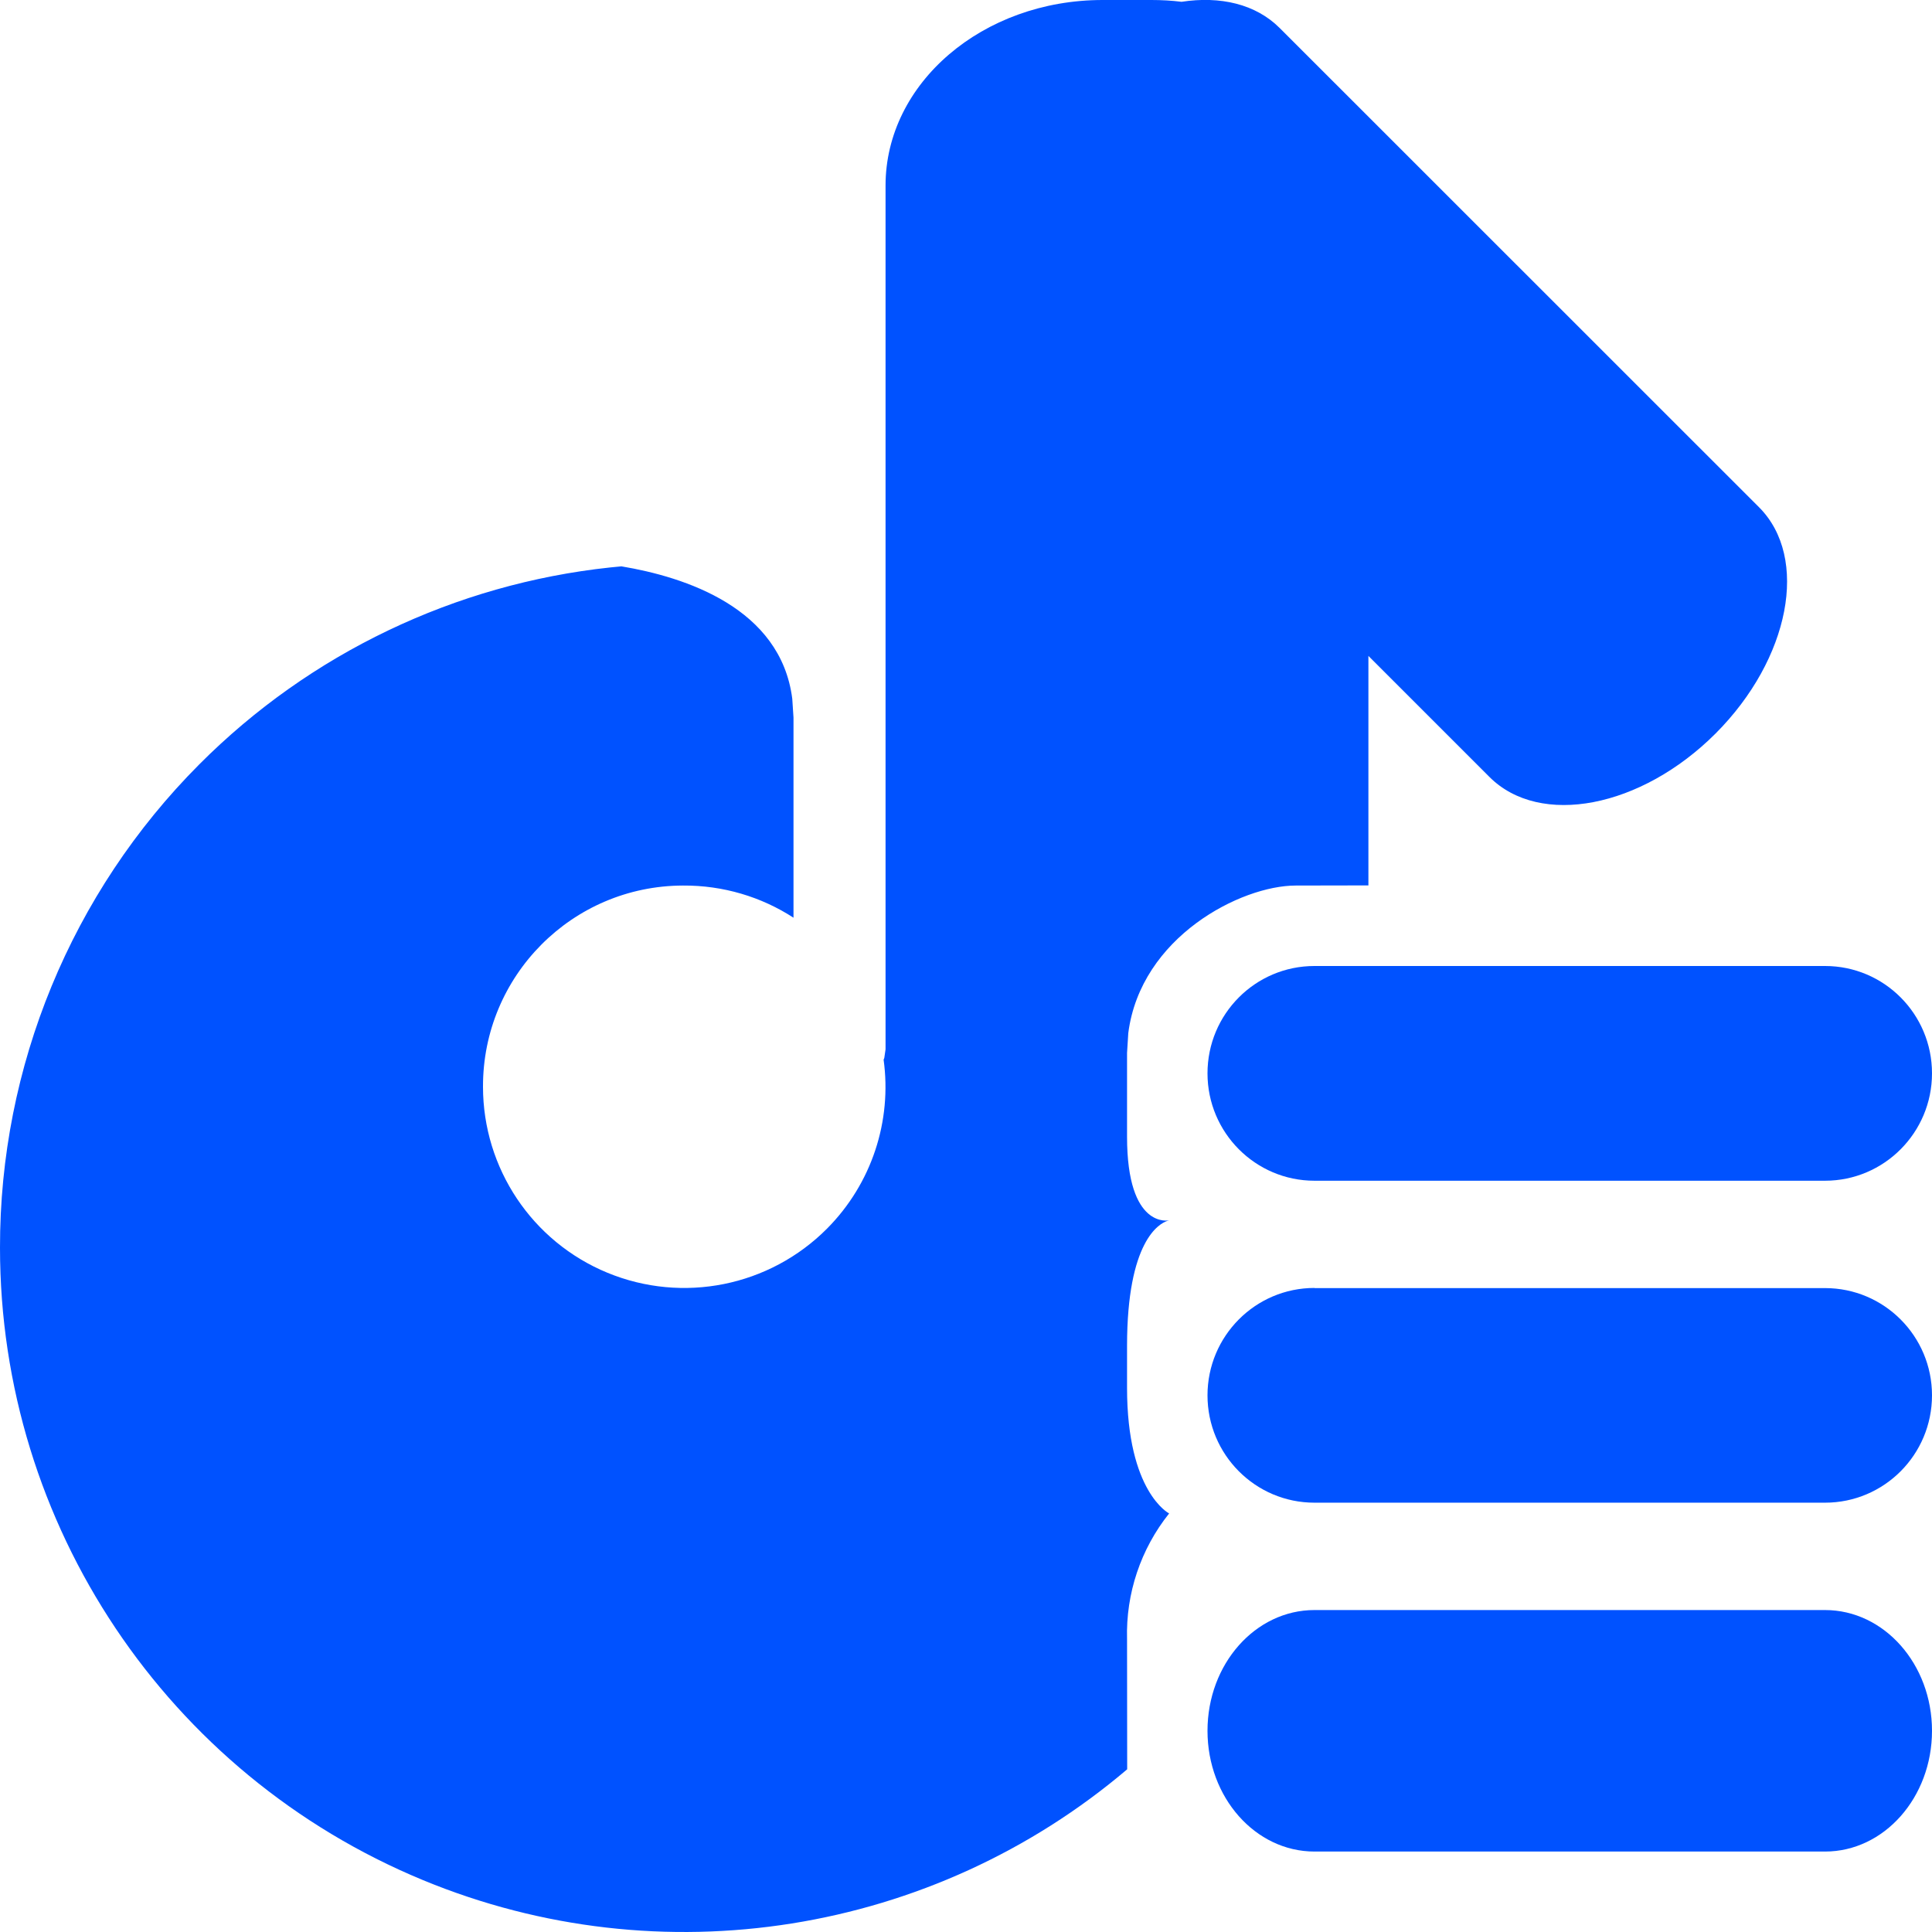 <?xml version="1.0" encoding="UTF-8"?>
<svg width="14px" height="14px" viewBox="0 0 14 14" version="1.1" xmlns="http://www.w3.org/2000/svg" xmlns:xlink="http://www.w3.org/1999/xlink">
    <!-- Generator: Sketch 62 (91390) - https://sketch.com -->
    <title>4F8936E2-0060-4E38-8AA8-C83E855C5A22</title>
    <desc>Created with Sketch.</desc>
    <g id="控件" stroke="none" stroke-width="1" fill="none" fill-rule="evenodd">
        <g id="nav_playlists_pre" fill="#0052FF">
            <g>
                <path d="M9.525,7 L13.225,7 C13.653,7 14,7.348 14,7.778 C14,8.207 13.653,8.556 13.225,8.556 L9.525,8.556 C9.097,8.556 8.75,8.207 8.75,7.778 C8.75,7.348 9.097,7 9.525,7 Z" id="椭圆_19-path"></path>
                <path d="M9.525,9.334 L13.225,9.334 C13.653,9.334 14,9.682 14,10.111 C14,10.541 13.653,10.889 13.225,10.889 L9.525,10.889 C9.097,10.889 8.75,10.541 8.75,10.111 C8.75,9.682 9.097,9.333 9.525,9.333 L9.525,9.334 Z" id="椭圆_19-path"></path>
                <path d="M9.525,11.667 L13.225,11.667 C13.653,11.667 14,12.059 14,12.542 C14,13.025 13.653,13.417 13.225,13.417 L9.525,13.417 C9.097,13.417 8.75,13.025 8.75,12.542 C8.75,12.058 9.097,11.667 9.525,11.667 L9.525,11.667 Z" id="椭圆_19-path"></path>
                <path d="M8.343,0 C8.417,0 8.49,0.004 8.562,0.013 C8.842,-0.03 9.099,0.029 9.273,0.203 L12.747,3.676 C13.112,4.042 12.971,4.775 12.432,5.315 C11.892,5.855 11.159,5.996 10.793,5.63 L9.916,4.753 L9.916,6.416 L9.389,6.417 C8.994,6.417 8.266,6.788 8.176,7.486 L8.167,7.63 L8.167,8.237 C8.167,8.912 8.472,8.843 8.472,8.843 L8.459,8.847 C8.401,8.866 8.167,8.992 8.167,9.753 L8.167,9.753 L8.167,10.057 C8.167,10.814 8.472,10.967 8.472,10.967 C8.266,11.225 8.158,11.547 8.167,11.877 L8.167,11.877 L8.168,12.821 C6.761,14.016 4.792,14.338 3.065,13.624 C1.21,12.857 6.52612531e-06,11.049 6.52612531e-06,9.042 C-0.002,7.729 0.517,6.469 1.444,5.539 C2.247,4.733 3.3,4.232 4.421,4.112 L4.503,4.104 C4.965,4.181 5.657,4.405 5.741,5.063 L5.75,5.2 L5.75,6.65 C5.517,6.499 5.24,6.415 4.949,6.417 C4.146,6.419 3.498,7.072 3.5,7.875 C3.5,8.466 3.856,8.998 4.402,9.223 C4.948,9.448 5.576,9.322 5.993,8.903 C6.318,8.576 6.464,8.122 6.403,7.679 L6.408,7.666 L6.417,7.604 L6.417,1.345 C6.417,0.602 7.121,0 7.99,0 L8.343,0 Z" id="形状结合"></path>
            </g>
        </g>
    </g>
</svg>